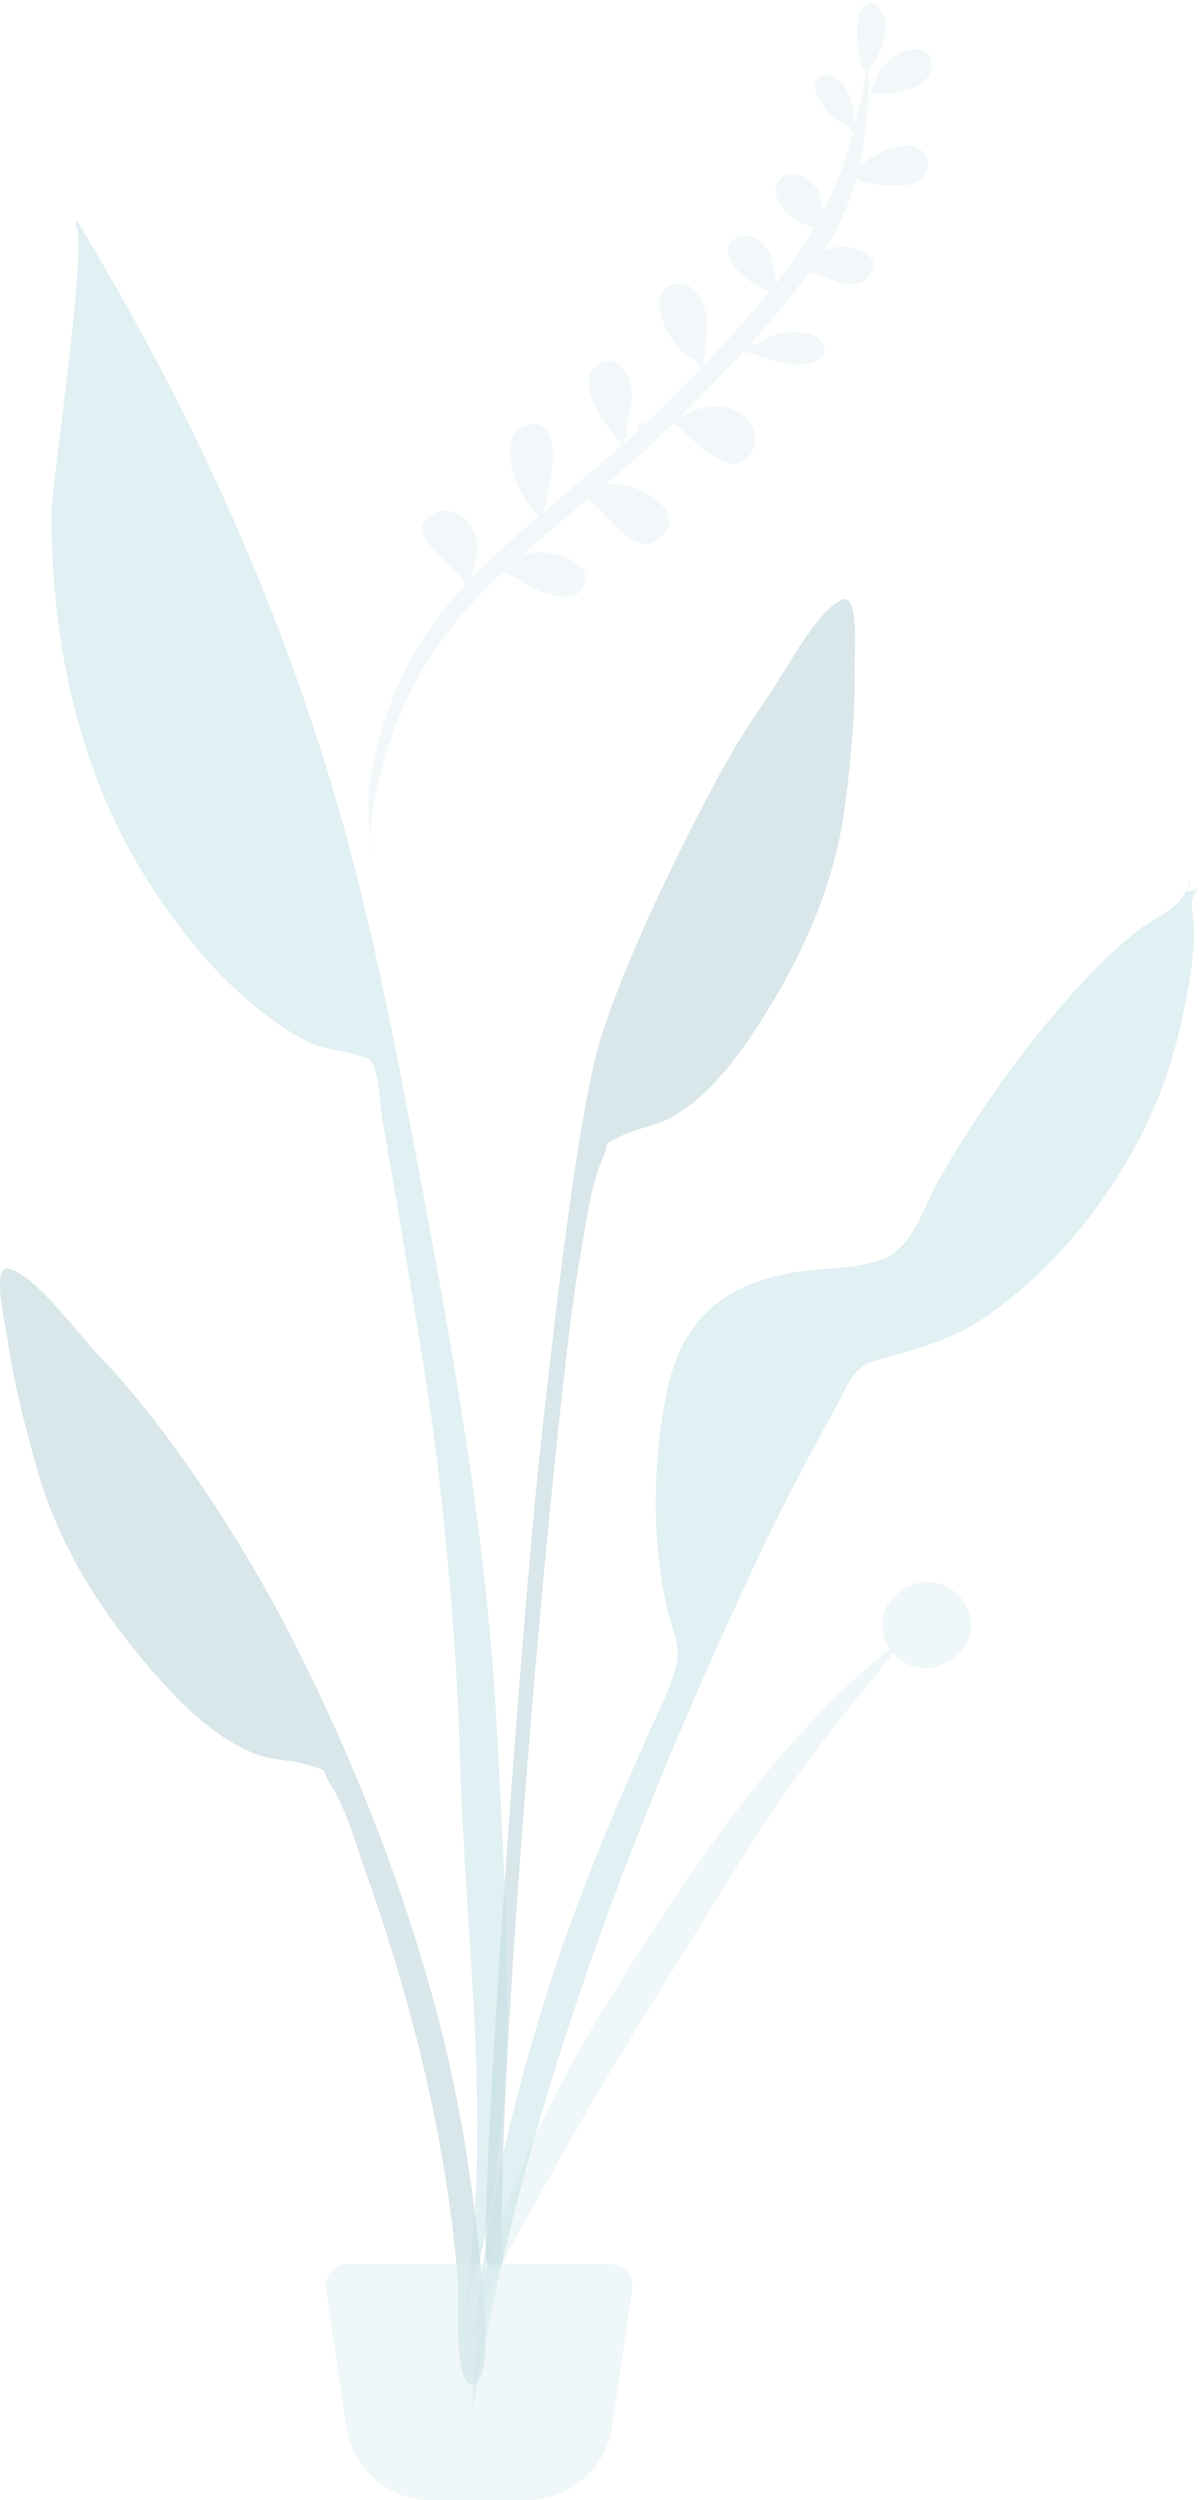 <svg width="280" height="582" viewBox="0 0 280 582" fill="none" xmlns="http://www.w3.org/2000/svg">
<g clip-path="url(#clip0_33:603)">
<path opacity="0.2" fill-rule="evenodd" clip-rule="evenodd" d="M210.431 12.029C213.946 10.289 218.632 12.307 216.677 16.905C214.583 21.828 206.842 21.889 202.47 21.792C202.908 21.769 204.317 17.254 204.799 16.571C206.222 14.559 208.27 13.1 210.431 12.029ZM169.961 101.744C168.719 102.803 169.86 101.843 169.961 101.744V101.744ZM214.516 34.889C216.618 36.477 216.717 39.281 214.998 41.18C212.952 43.441 209.218 43.361 206.43 43.142C205.169 43.043 198.437 42.514 200.033 41.424C199.911 41.47 199.654 41.581 199.38 41.732C199.232 42.266 199.076 42.797 198.915 43.326C198.954 43.349 198.988 43.374 199.03 43.396C198.984 43.377 198.952 43.355 198.912 43.335C197.29 48.623 194.983 53.658 191.963 58.369C193.092 57.929 194.261 57.596 195.448 57.447C198.96 57.007 206.348 59.701 202.417 64.325C198.647 68.758 192.785 64.007 188.509 63.353C184.359 69.076 179.784 74.561 174.989 79.862C175.283 79.953 175.541 80.142 175.688 80.437C177.611 79.472 179.615 78.092 181.394 77.718C183.962 77.178 189.226 76.85 191.166 79.12C193.551 81.911 190.991 84.181 188.171 84.718C184.082 85.497 178.731 83.525 174.798 82.193C174.348 82.272 173.857 82.142 173.563 81.787C173.476 81.759 173.39 81.731 173.305 81.704C168.45 86.98 163.409 92.081 158.399 97.071C158.452 97.068 158.505 97.065 158.561 97.062C159.867 96.215 161.269 95.519 162.788 95.155C166.302 94.307 170.435 94.3 173.285 96.811C176.124 99.311 177.127 103.686 174.188 106.497C168.304 112.123 159.646 99.306 156.68 98.773C151.588 103.79 146.205 108.479 140.737 113.072C141.358 112.885 141.995 112.748 142.652 112.686C148.012 112.176 160.588 118.663 154.008 125.056C148.273 130.626 141.645 119.914 137.028 116.168C131.875 120.45 126.695 124.702 121.659 129.12C124.405 128.398 127.058 128.291 130 129.168C133.044 130.077 137.956 132.347 136.029 136.411C134.07 140.544 128.17 138.667 125.098 137.357C123.422 136.642 120.063 134.229 117.113 133.213C109.078 140.711 102.118 148.969 96.846 158.695C93.555 164.767 91.057 171.254 89.297 177.922C88.174 182.177 85.962 189.325 86.401 194.863C84.299 183.778 88.117 170.463 92.227 160.552C96.007 151.439 101.66 143.438 108.28 136.235C106.622 131.3 92.65 124.188 101.007 119.598C105.445 117.171 109.987 121.192 110.955 125.452C111.619 128.38 110.603 132.06 109.524 134.902C111.607 132.706 113.772 130.581 116.002 128.526C119.085 125.687 122.242 122.929 125.429 120.206C120.182 115.335 115.221 101.405 122.26 99.123C132.655 95.762 127.641 114.77 126.914 118.332C126.708 118.344 126.548 118.283 126.43 118.151C126.488 118.477 126.556 118.826 126.638 119.178C132.737 113.993 138.927 108.911 144.913 103.603C144.374 103.209 143.518 101.705 142.845 100.905C141.326 99.1 139.872 97.215 138.811 95.103C137.133 91.766 135.517 86.443 139.968 84.478C144.81 82.336 147.107 88.357 147.139 91.949C147.16 94.433 146.475 96.793 146.117 99.228C146.005 99.988 146.432 103.411 145.386 101.939C145.435 102.482 145.442 102.875 145.418 103.154C146.492 102.196 147.559 101.228 148.618 100.253C148.569 100.13 148.533 99.996 148.525 99.84C148.469 98.769 149.559 98.356 150.324 98.67C151.722 97.356 153.107 96.026 154.467 94.67C157.349 91.797 160.273 88.842 163.177 85.823C162.548 85.289 162.798 84.549 162.21 83.981C161.622 83.415 160.464 83.103 159.773 82.577C158.035 81.254 156.594 79.326 155.552 77.428C153.832 74.293 151.61 67.714 156.641 66.217C161.826 64.671 164.454 71.003 164.785 74.963C164.85 75.73 164.265 82.642 163.819 85.152C169.192 79.543 174.477 73.723 179.266 67.803C177.815 67.79 173.703 64.854 172.871 64.053C170.843 62.099 167.62 57.779 171.178 55.491C174.343 53.461 178.24 56.397 179.591 59.251C179.813 59.721 180.595 64.096 180.655 66.059C182.637 63.548 184.528 61.023 186.287 58.489C187.46 56.805 188.557 55.076 189.583 53.311C189.336 53.173 189.104 52.932 188.885 52.632C183.61 51.75 176.888 43.618 183.086 40.784C186.037 39.437 189.235 42.214 190.679 44.487C190.975 44.953 191.453 47.292 191.843 49.137C194.795 43.289 197.051 37.097 198.77 30.75C198.31 30.637 197.922 30.291 197.871 29.694C195.31 28.253 193.288 27.052 191.501 24.278C190.392 22.554 188.393 18.617 191.657 17.659C195.906 16.412 198.57 22.822 198.916 25.98C198.956 26.347 198.954 27.413 198.94 28.39C199.087 28.37 199.236 28.372 199.383 28.398C200.36 24.467 201.141 20.486 201.762 16.499C199.444 15.762 199.049 3.73 200.594 2.015C204.046 -1.823 206.477 3.718 206.292 6.647C206.072 10.101 204.487 13.243 202.6 16.032C202.398 16.328 202.456 16.313 202.403 15.902C202.374 16.105 202.305 16.255 202.203 16.364C202.3 18.182 202.488 20.043 202.396 21.652C202.133 26.259 201.588 30.893 200.797 35.44C200.605 36.547 200.385 37.644 200.138 38.731C202.002 37.161 204.515 35.766 205.498 35.33C208.05 34.198 211.983 32.976 214.516 34.889ZM85.984 194.425C86.107 195.906 86.473 197.257 87.193 198.363C86.664 197.098 86.268 195.781 85.984 194.425Z" fill="#C1DEE2"/>
<g opacity="0.5">
<path opacity="0.5" fill-rule="evenodd" clip-rule="evenodd" d="M178.405 162.873C182.612 156.887 190.418 141.685 196.339 139.546C200.152 138.169 199.04 152.42 199.088 155.137C199.271 165.65 198.245 176.096 196.979 186.521C194.697 205.322 187.236 222.066 177.003 238.067C171.737 246.301 165.56 254.634 157.006 259.772C153.068 262.138 148.33 262.534 144.441 264.572C139.912 266.945 142.379 265.027 140.338 269.737C137.503 276.276 136.597 284.712 135.285 291.689C129.264 323.719 114.685 493.036 117.213 525.616C117.437 528.504 113.402 529.194 113.201 525.669C112.13 506.976 121.394 377.531 126.068 335.199C130.742 292.867 135.472 255.469 140.214 240.823C145.968 223.055 156.359 201.687 165.009 185.117C169.026 177.419 173.406 169.987 178.405 162.873Z" fill="#69A1AC"/>
<path opacity="0.5" fill-rule="evenodd" clip-rule="evenodd" d="M209.628 370.494C220.575 362.474 232.423 377.61 222.518 385.631C217.042 390.065 211.317 388.488 208.095 384.793C206.002 387.338 204.044 389.999 202.163 392.247C196.43 399.096 191.012 406.108 185.834 413.284C175.077 428.192 165.859 443.942 156.22 459.404C146.708 474.664 137.272 490.002 128.651 505.649C121.347 518.905 111.612 534.501 109.112 549.034C112.906 518.212 127.302 488.586 144.446 461.414C161.45 434.465 180.964 405.034 207.293 383.766C204.613 379.834 204.539 374.22 209.628 370.494Z" fill="#C1DEE2"/>
<path opacity="0.5" fill-rule="evenodd" clip-rule="evenodd" d="M1.915 295.324C8.041 296.519 18.05 310.348 23.099 315.617C29.1 321.878 34.544 328.552 39.675 335.544C50.723 350.594 60.603 366.596 69.004 383.283C82.701 410.486 93.674 438.411 101.637 468.034C106.512 486.167 109.668 504.962 111.538 523.625C111.892 527.145 115.589 554.281 110.261 555.013C105.469 555.671 106.949 534.407 106.718 531.515C104.104 498.883 96.276 467.132 85.386 436.375C83.014 429.675 80.81 421.468 77.017 415.439C74.285 411.096 76.997 412.61 72.197 410.967C68.075 409.555 63.378 409.9 59.157 408.171C49.987 404.418 42.644 397.133 36.208 389.805C23.7 375.563 13.788 360.155 8.621 341.906C5.755 331.788 3.122 321.61 1.66 311.179C1.282 308.483 -2.03 294.554 1.915 295.324Z" fill="#69A1AC"/>
<path opacity="0.5" fill-rule="evenodd" clip-rule="evenodd" d="M26.088 65.245C49.162 105.178 68.122 149.044 80.366 193.474C87.784 220.393 92.971 248.016 98.125 275.44C106.106 317.902 113.654 360.361 115.802 403.578C117.962 447.044 122.233 497.178 107.971 539.044C115.095 496.539 108.313 451.296 107.112 408.527C106.538 388.11 104.875 367.893 102.693 347.595C100.576 327.905 97.118 308.309 93.897 288.774C92.328 279.26 90.68 269.76 89.003 260.266C88.502 257.433 88.29 249.027 86.49 247.092C84.678 245.144 75.431 244.35 72.528 242.921C66.683 240.042 61.185 235.953 56.319 231.633C46.99 223.351 38.874 212.529 32.469 201.861C17.649 177.178 11.724 147.055 12.023 118.468C12.081 112.918 21.025 53.151 17.433 52.328C17.649 52.075 17.854 51.814 18.047 51.543C20.766 56.087 23.435 60.662 26.088 65.245Z" fill="#89C5CC"/>
<path opacity="0.5" fill-rule="evenodd" clip-rule="evenodd" d="M275.127 209.269C275.483 208.756 277.8 205.192 276.634 205.42C279.009 204.956 273.366 209.351 279.285 206.654C276.475 209.303 278.097 212.744 278.134 216.309C278.196 222.098 277.225 227.839 276.133 233.503C274.407 242.456 271.835 251.161 268.102 259.489C259.967 277.637 246.153 295.108 229.753 306.454C221.657 312.055 213.722 313.963 204.489 316.542C198.656 318.171 198.194 321.182 195.098 326.83C188.653 338.594 182.322 350.315 176.638 362.476C169.85 376.997 163.262 391.534 157.046 406.311C136.109 456.086 119.067 507.654 110.117 561.022C109.898 529.572 117.188 497.182 126.384 467.206C133.083 445.366 141.803 424.312 151.104 403.472C153.358 398.423 156.774 391.929 157.731 386.355C158.401 382.449 156.352 378.694 155.414 374.579C151.757 358.558 152.018 340.61 155.23 324.503C158.771 306.742 169.012 298.499 186.336 295.983C192.671 295.063 200.724 295.4 206.533 292.704C212.863 289.769 215.473 280.119 219.073 273.925C228.739 257.286 240.225 241.328 253.414 227.308C257.066 223.425 260.993 219.844 265.159 216.524C267.787 214.429 273.337 211.849 275.127 209.269Z" fill="#89C5CC"/>
<path opacity="0.5" fill-rule="evenodd" clip-rule="evenodd" d="M80.874 527.056H142.354C145.118 527.056 147.359 529.293 147.359 532.051C147.359 532.295 147.341 532.539 147.306 532.78L142.554 564.935C141.105 574.738 132.676 582 122.748 582H100.481C90.552 582 82.123 574.738 80.674 564.935L75.923 532.78C75.519 530.051 77.409 527.512 80.144 527.11C80.386 527.074 80.63 527.056 80.874 527.056Z" fill="#C1DEE2"/>
</g>
</g>
<defs>
<clipPath id="clip0_33:603">
<rect width="279.285" height="582" fill="white"/>
</clipPath>
</defs>
</svg>
